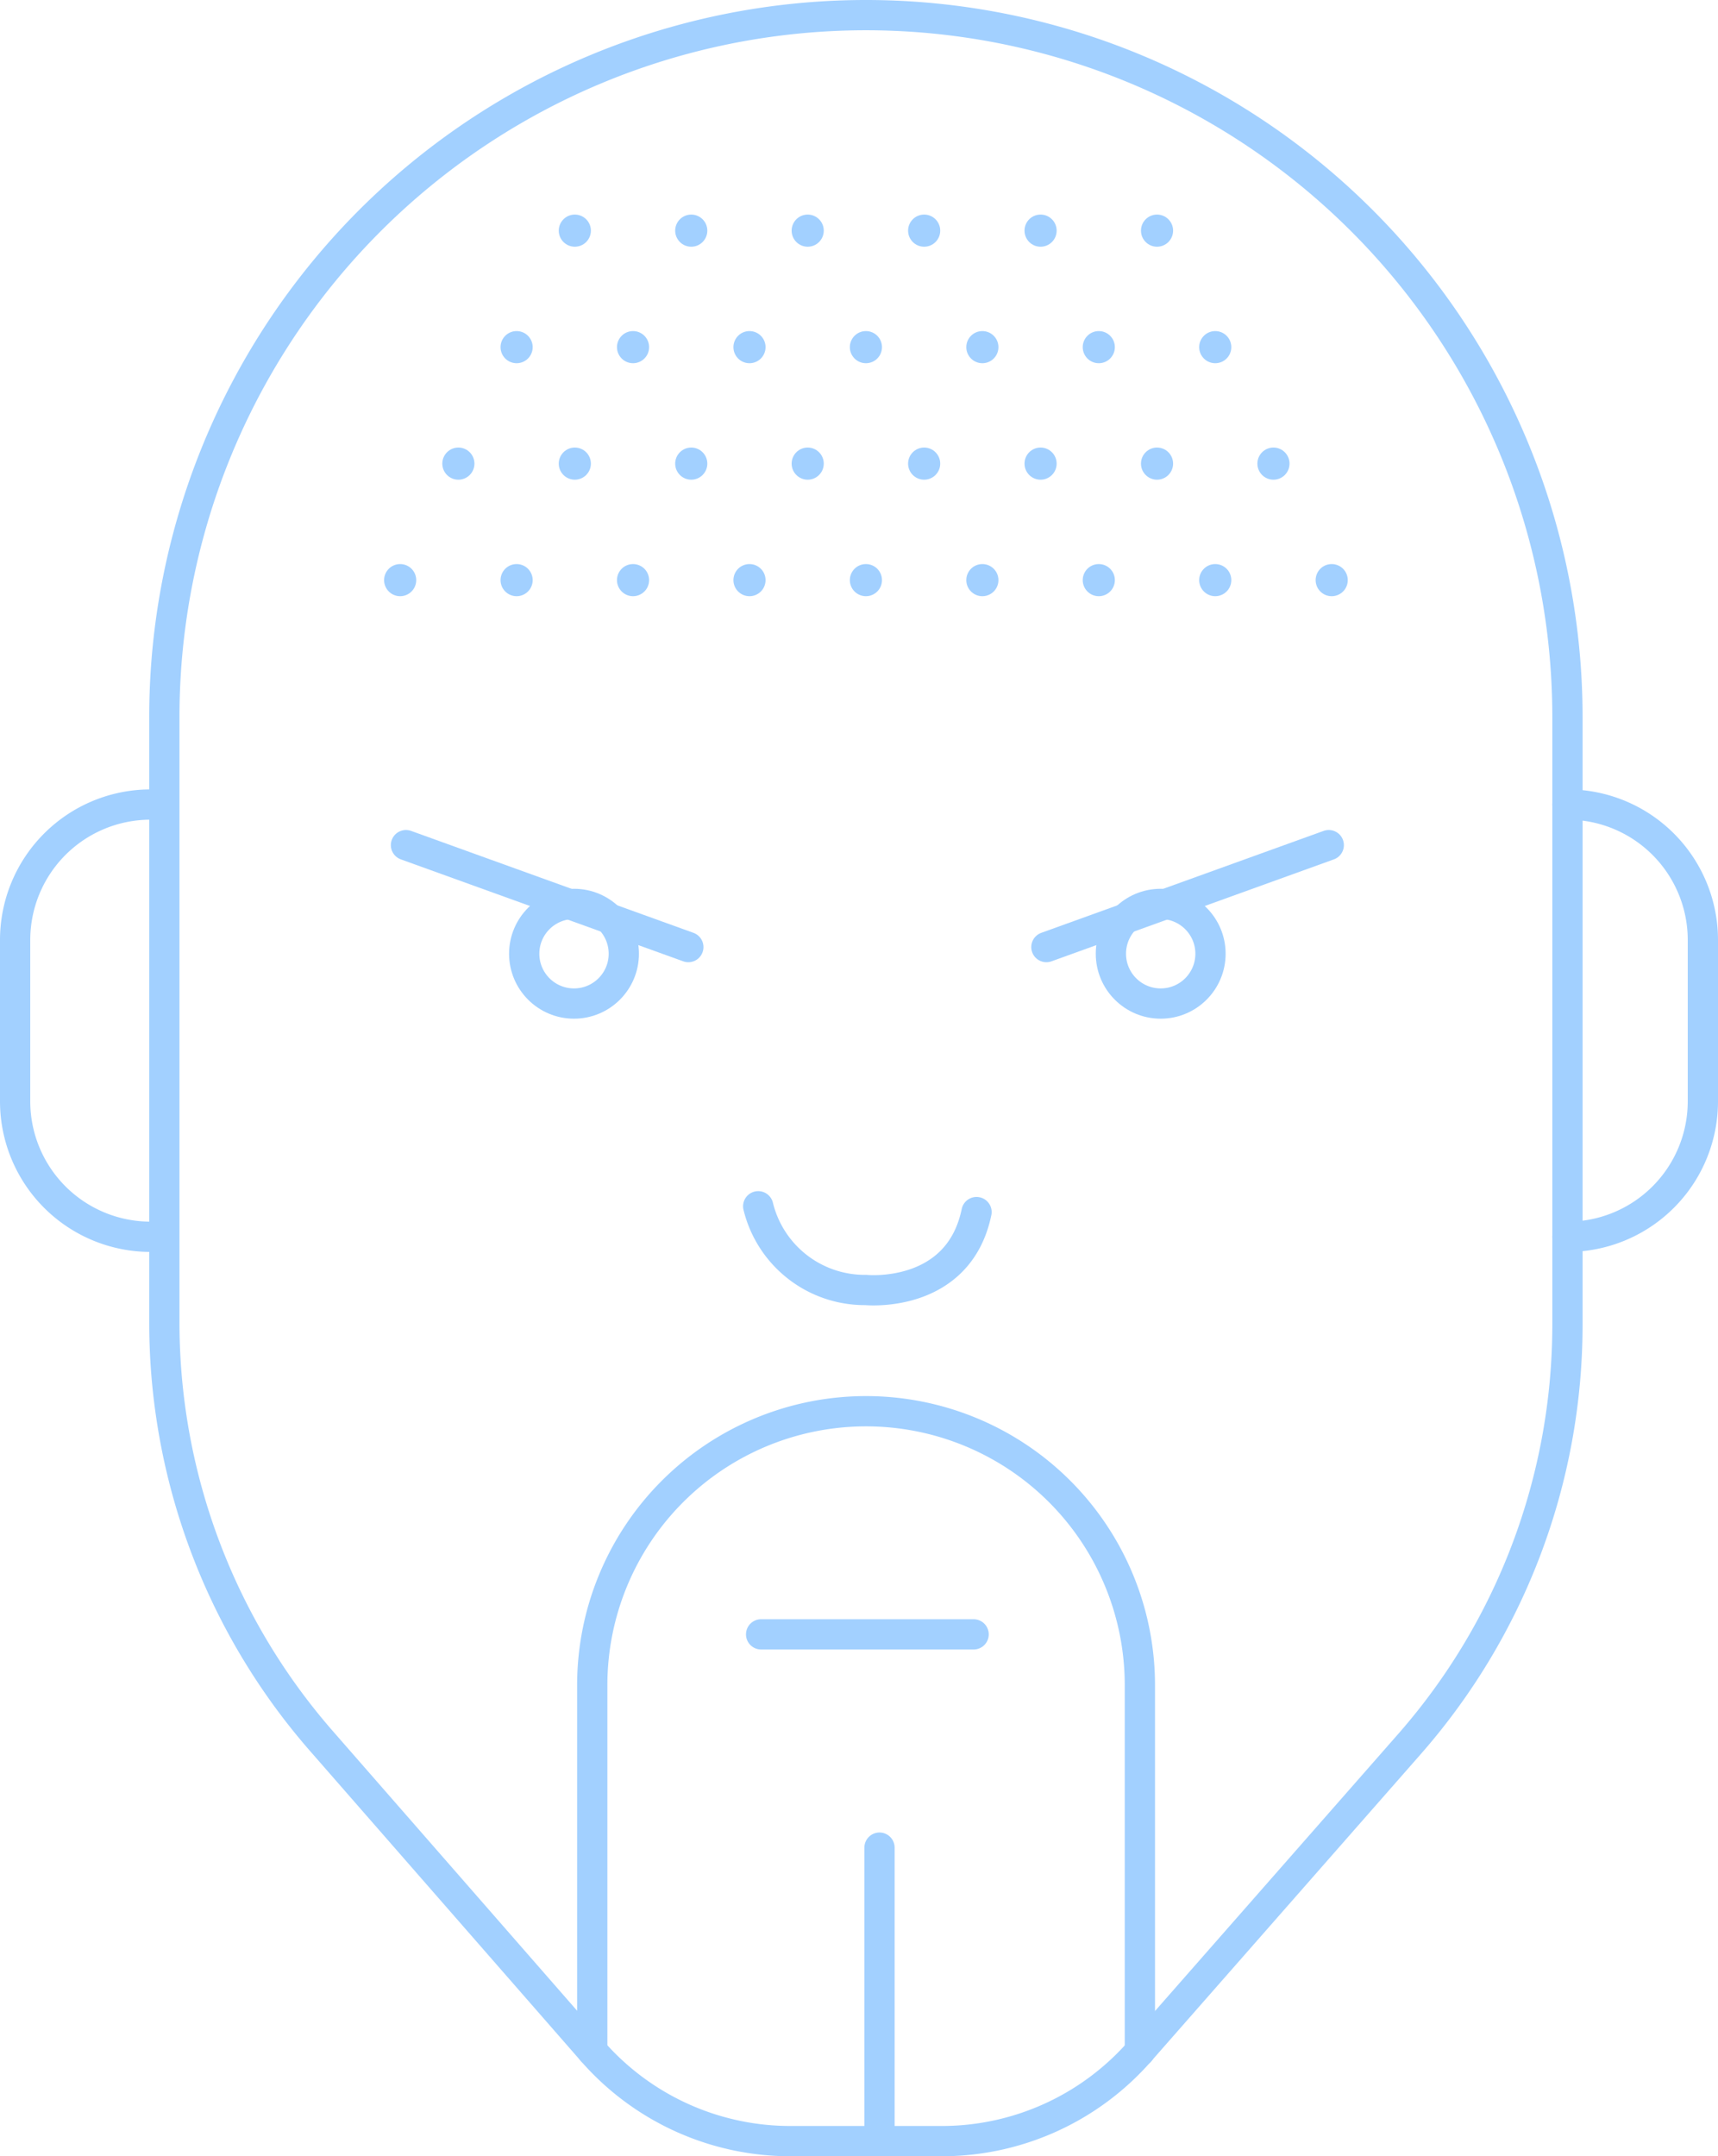 <svg xmlns="http://www.w3.org/2000/svg" width="56.783" height="71.237" viewBox="0 0 56.783 71.237">
  <g id="Group_159019" data-name="Group 159019" transform="translate(0.5 0.5)">
    <g id="Group_148801" data-name="Group 148801" transform="translate(0 0)">
      <path id="Path_42045" data-name="Path 42045" d="M49.088,13.5h0A23.188,23.188,0,0,1,72.275,36.688v20.07a21.006,21.006,0,0,1-5.223,13.863L58.131,80.78A8.7,8.7,0,0,1,51.6,83.737h-5.01a8.691,8.691,0,0,1-6.545-2.973L31.088,70.515A21.01,21.01,0,0,1,25.9,56.693v-20A23.188,23.188,0,0,1,49.088,13.5Z" transform="translate(-20.968 -13.5)" fill="none" stroke="#a2d0ff" stroke-linecap="round" stroke-linejoin="round" stroke-width="1"/>
      <path id="Path_42046" data-name="Path 42046" d="M74.1,40.606h0a4.476,4.476,0,0,1,4.476,4.476V50.41A4.476,4.476,0,0,1,74.1,54.886h0" transform="translate(-22.793 -14.526)" fill="none" stroke="#a2d0ff" stroke-linecap="round" stroke-linejoin="round" stroke-width="1"/>
      <path id="Path_42047" data-name="Path 42047" d="M25.25,40.606h0a4.476,4.476,0,0,0-4.476,4.476V50.41a4.476,4.476,0,0,0,4.476,4.476h0" transform="translate(-20.774 -14.526)" fill="none" stroke="#a2d0ff" stroke-linecap="round" stroke-linejoin="round" stroke-width="1"/>
      <line id="Line_140" data-name="Line 140" y1="3.368" x2="9.333" transform="translate(34.085 27.421)" fill="none" stroke="#a2d0ff" stroke-linecap="round" stroke-linejoin="round" stroke-width="1"/>
      <circle id="Ellipse_697" data-name="Ellipse 697" cx="1.646" cy="1.646" r="1.646" transform="translate(36.217 29.363)" fill="none" stroke="#a2d0ff" stroke-linecap="round" stroke-linejoin="round" stroke-width="1"/>
      <line id="Line_141" data-name="Line 141" x1="9.333" y1="3.368" transform="translate(12.918 27.421)" fill="none" stroke="#a2d0ff" stroke-linecap="round" stroke-linejoin="round" stroke-width="1"/>
      <circle id="Ellipse_698" data-name="Ellipse 698" cx="1.646" cy="1.646" r="1.646" transform="translate(16.826 29.363)" fill="none" stroke="#a2d0ff" stroke-linecap="round" stroke-linejoin="round" stroke-width="1"/>
      <path id="Path_42048" data-name="Path 42048" d="M46.3,54.4a3.625,3.625,0,0,0,3.56,2.766s3.059.309,3.656-2.574" transform="translate(-21.74 -15.048)" fill="none" stroke="#a2d0ff" stroke-linecap="round" stroke-linejoin="round" stroke-width="1"/>
      <path id="Path_42049" data-name="Path 42049" d="M40.6,82.578V70.49a9.052,9.052,0,0,1,9.052-9.052h0A9.052,9.052,0,0,1,58.7,70.49v12.1" transform="translate(-21.525 -15.315)" fill="none" stroke="#a2d0ff" stroke-linecap="round" stroke-linejoin="round" stroke-width="1"/>
      <line id="Line_142" data-name="Line 142" x2="7.024" transform="translate(24.656 53.495)" fill="none" stroke="#a2d0ff" stroke-linecap="round" stroke-linejoin="round" stroke-width="1"/>
      <line id="Line_143" data-name="Line 143" y1="9.696" transform="translate(28.569 60.541)" fill="none" stroke="#a2d0ff" stroke-linecap="round" stroke-linejoin="round" stroke-width="1"/>
      <g id="Group_148792" data-name="Group 148792" transform="translate(12.195 6.589)">
        <circle id="Ellipse_699" data-name="Ellipse 699" cx="0.531" cy="0.531" r="0.531" transform="translate(5.773 0)" fill="#a2d0ff"/>
        <circle id="Ellipse_700" data-name="Ellipse 700" cx="0.531" cy="0.531" r="0.531" transform="translate(9.621 0)" fill="#a2d0ff"/>
        <circle id="Ellipse_701" data-name="Ellipse 701" cx="0.531" cy="0.531" r="0.531" transform="translate(13.47 0)" fill="#a2d0ff"/>
        <circle id="Ellipse_702" data-name="Ellipse 702" cx="0.531" cy="0.531" r="0.531" transform="translate(17.319 0)" fill="#a2d0ff"/>
        <circle id="Ellipse_703" data-name="Ellipse 703" cx="0.531" cy="0.531" r="0.531" transform="translate(21.167 0)" fill="#a2d0ff"/>
        <circle id="Ellipse_704" data-name="Ellipse 704" cx="0.531" cy="0.531" r="0.531" transform="translate(25.016 0)" fill="#a2d0ff"/>
        <circle id="Ellipse_705" data-name="Ellipse 705" cx="0.531" cy="0.531" r="0.531" transform="translate(5.773 7.697)" fill="#a2d0ff"/>
        <circle id="Ellipse_706" data-name="Ellipse 706" cx="0.531" cy="0.531" r="0.531" transform="translate(1.924 7.697)" fill="#a2d0ff"/>
        <circle id="Ellipse_707" data-name="Ellipse 707" cx="0.531" cy="0.531" r="0.531" transform="translate(9.621 7.697)" fill="#a2d0ff"/>
        <circle id="Ellipse_708" data-name="Ellipse 708" cx="0.531" cy="0.531" r="0.531" transform="translate(13.47 7.697)" fill="#a2d0ff"/>
        <circle id="Ellipse_709" data-name="Ellipse 709" cx="0.531" cy="0.531" r="0.531" transform="translate(17.319 7.697)" fill="#a2d0ff"/>
        <circle id="Ellipse_710" data-name="Ellipse 710" cx="0.531" cy="0.531" r="0.531" transform="translate(21.167 7.697)" fill="#a2d0ff"/>
        <circle id="Ellipse_711" data-name="Ellipse 711" cx="0.531" cy="0.531" r="0.531" transform="translate(25.016 7.697)" fill="#a2d0ff"/>
        <circle id="Ellipse_712" data-name="Ellipse 712" cx="0.531" cy="0.531" r="0.531" transform="translate(28.864 7.697)" fill="#a2d0ff"/>
        <circle id="Ellipse_713" data-name="Ellipse 713" cx="0.531" cy="0.531" r="0.531" transform="translate(3.849 11.546)" fill="#a2d0ff"/>
        <circle id="Ellipse_714" data-name="Ellipse 714" cx="0.531" cy="0.531" r="0.531" transform="translate(0 11.546)" fill="#a2d0ff"/>
        <circle id="Ellipse_715" data-name="Ellipse 715" cx="0.531" cy="0.531" r="0.531" transform="translate(7.697 11.546)" fill="#a2d0ff"/>
        <circle id="Ellipse_716" data-name="Ellipse 716" cx="0.531" cy="0.531" r="0.531" transform="translate(11.546 11.546)" fill="#a2d0ff"/>
        <circle id="Ellipse_717" data-name="Ellipse 717" cx="0.531" cy="0.531" r="0.531" transform="translate(15.394 11.546)" fill="#a2d0ff"/>
        <circle id="Ellipse_718" data-name="Ellipse 718" cx="0.531" cy="0.531" r="0.531" transform="translate(19.243 11.546)" fill="#a2d0ff"/>
        <circle id="Ellipse_719" data-name="Ellipse 719" cx="0.531" cy="0.531" r="0.531" transform="translate(23.091 11.546)" fill="#a2d0ff"/>
        <circle id="Ellipse_720" data-name="Ellipse 720" cx="0.531" cy="0.531" r="0.531" transform="translate(26.94 11.546)" fill="#a2d0ff"/>
        <circle id="Ellipse_721" data-name="Ellipse 721" cx="0.531" cy="0.531" r="0.531" transform="translate(30.789 11.546)" fill="#a2d0ff"/>
        <circle id="Ellipse_722" data-name="Ellipse 722" cx="0.531" cy="0.531" r="0.531" transform="translate(3.849 3.849)" fill="#a2d0ff"/>
        <circle id="Ellipse_723" data-name="Ellipse 723" cx="0.531" cy="0.531" r="0.531" transform="translate(7.697 3.849)" fill="#a2d0ff"/>
        <circle id="Ellipse_724" data-name="Ellipse 724" cx="0.531" cy="0.531" r="0.531" transform="translate(11.546 3.849)" fill="#a2d0ff"/>
        <circle id="Ellipse_725" data-name="Ellipse 725" cx="0.531" cy="0.531" r="0.531" transform="translate(15.394 3.849)" fill="#a2d0ff"/>
        <circle id="Ellipse_726" data-name="Ellipse 726" cx="0.531" cy="0.531" r="0.531" transform="translate(19.243 3.849)" fill="#a2d0ff"/>
        <circle id="Ellipse_727" data-name="Ellipse 727" cx="0.531" cy="0.531" r="0.531" transform="translate(23.091 3.849)" fill="#a2d0ff"/>
        <circle id="Ellipse_728" data-name="Ellipse 728" cx="0.531" cy="0.531" r="0.531" transform="translate(26.94 3.849)" fill="#a2d0ff"/>
      </g>
    </g>
  </g>
</svg>
